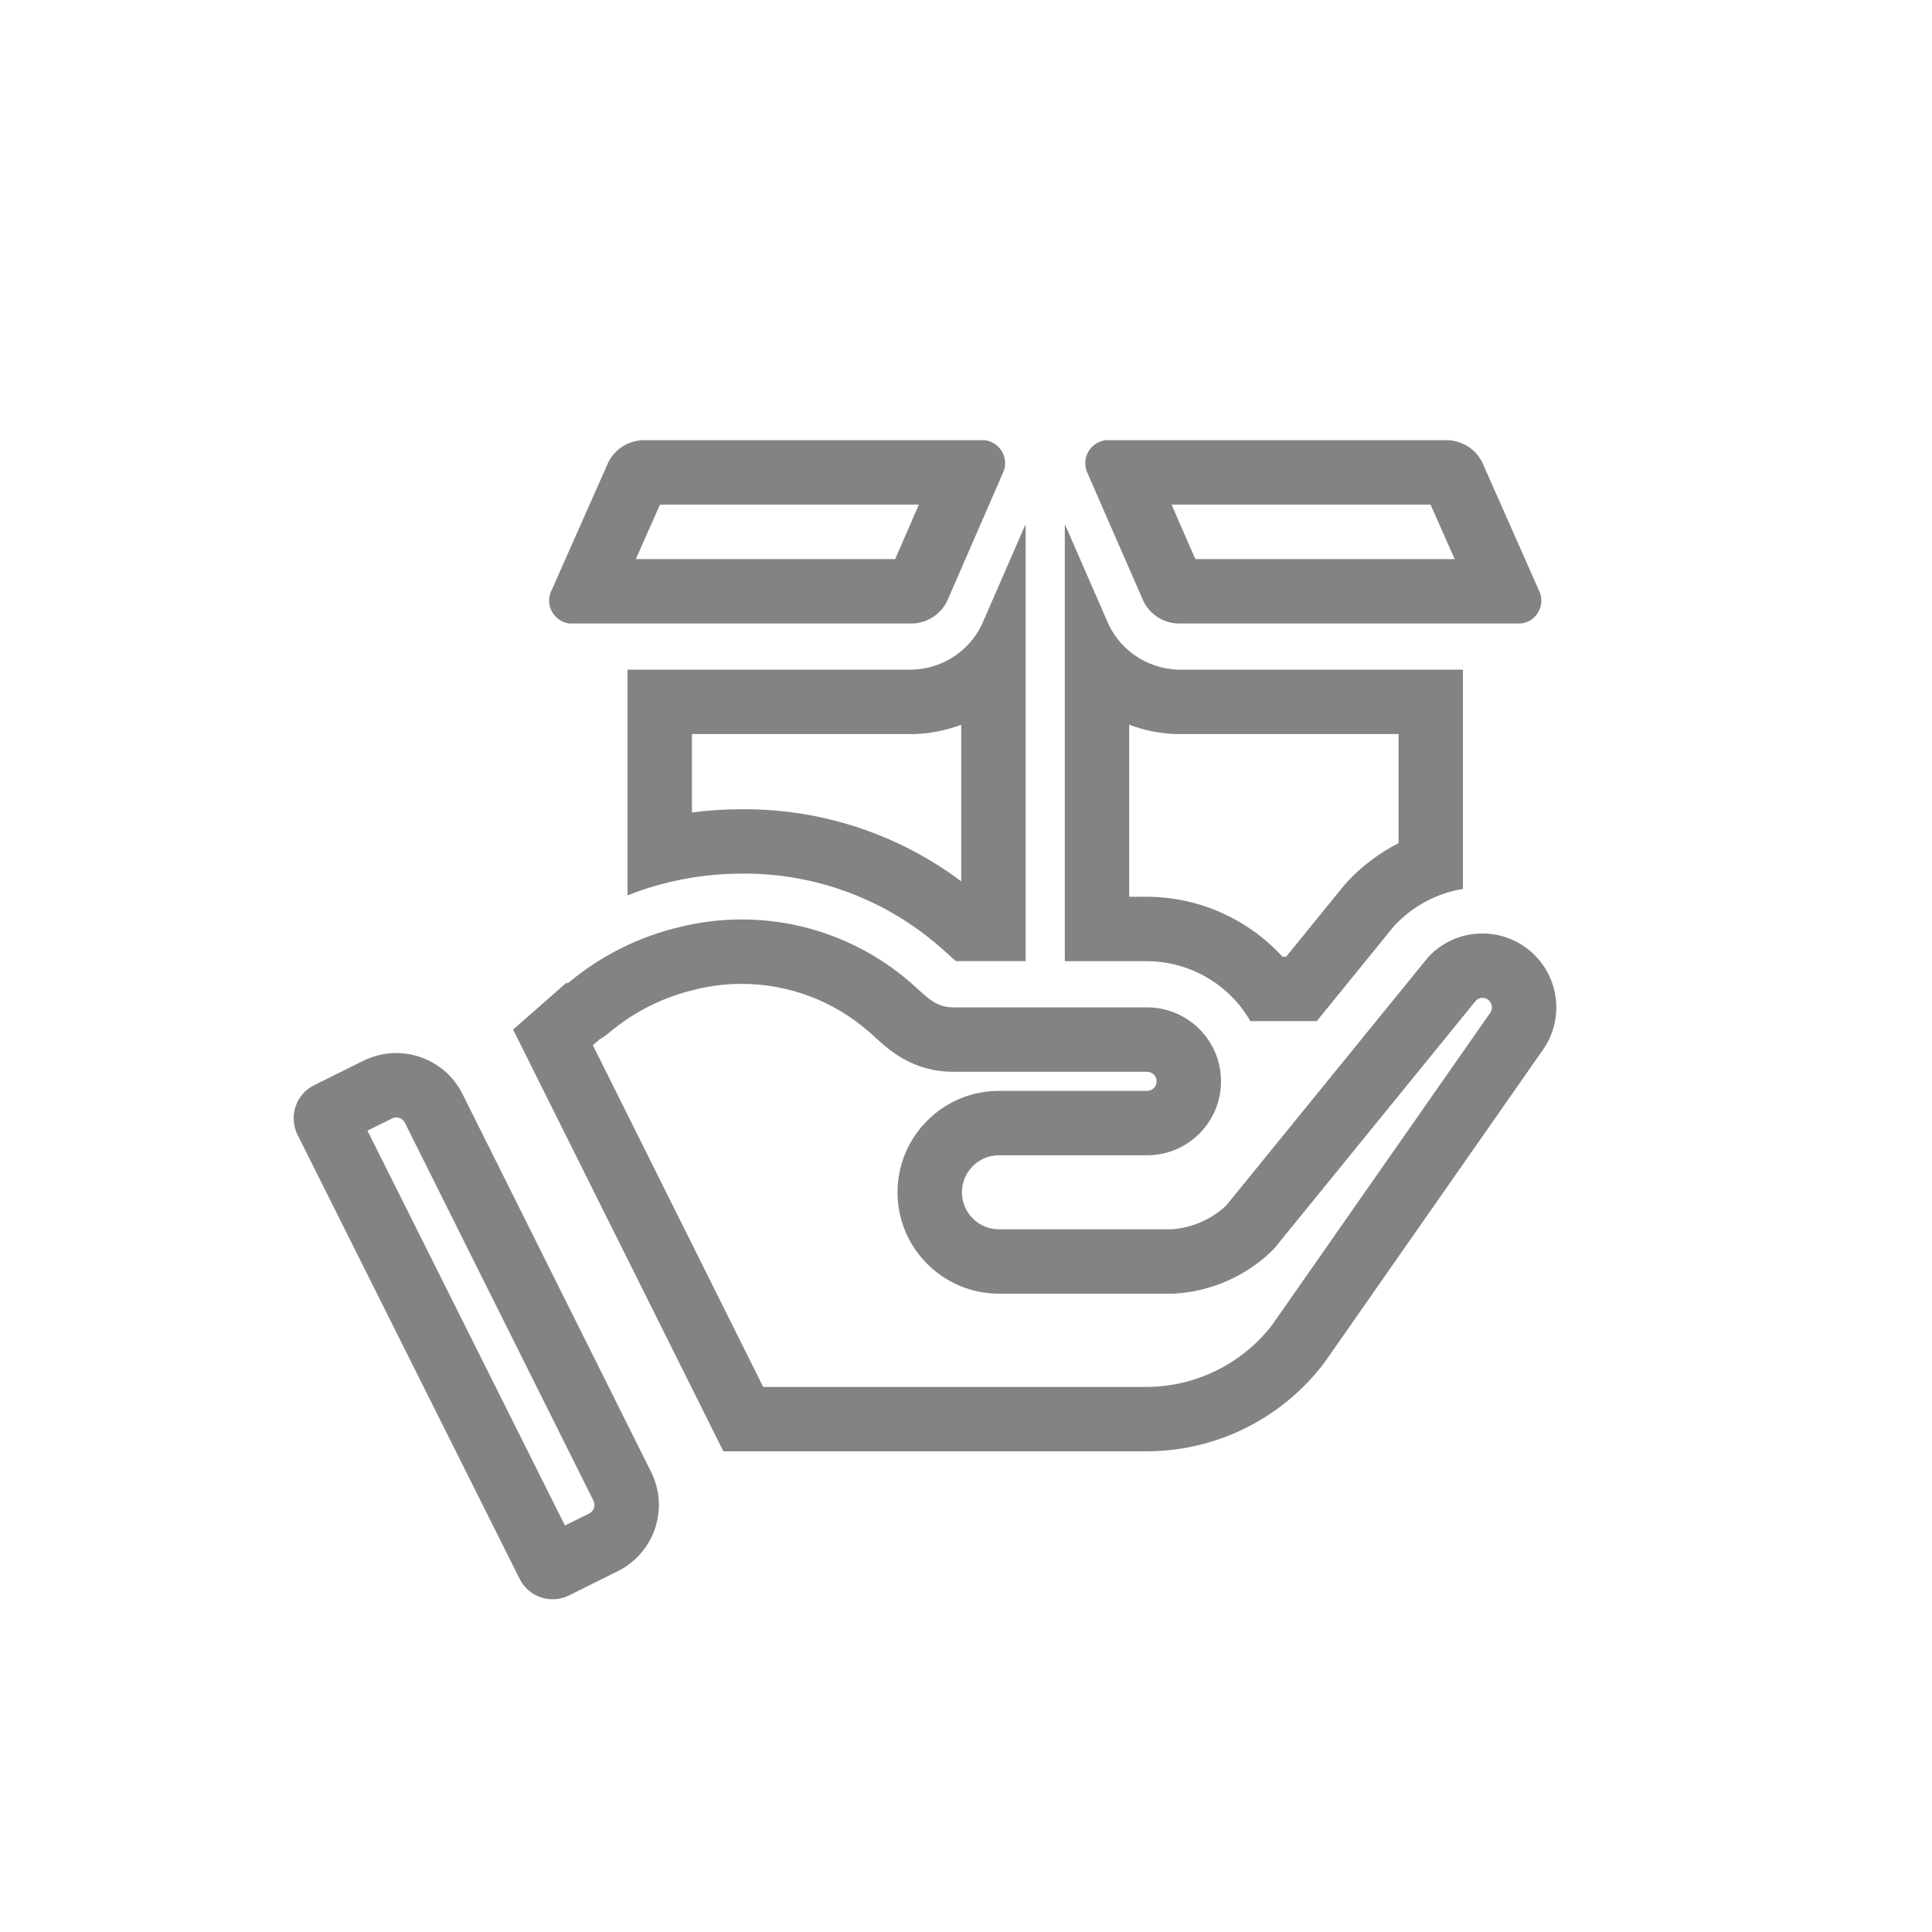 <svg xmlns="http://www.w3.org/2000/svg" width="36" height="36" viewBox="0 0 36 36">
  <g id="dichvucuatoi" transform="translate(-12 -462)">
    <rect id="Rectangle_148951" data-name="Rectangle 148951" width="36" height="36" rx="18" transform="translate(12 462)" fill="none"/>
    <g id="Union_86" data-name="Union 86" transform="translate(-1765.701 -562.389)" fill="none" stroke-linecap="round" stroke-linejoin="round">
      <path d="M1787.383,1053.808l-4.137-8.272a.69.69,0,0,1,.308-.926h0l.918-.454a1.378,1.378,0,0,1,1.844.62l3.514,7.042a1.378,1.378,0,0,1-.619,1.849l0,0-.905.45a.687.687,0,0,1-.922-.31Zm4.958-2.376h-1.161l-3.917-7.858,1-.877.019.018a5.024,5.024,0,0,1,2.118-1.058,4.793,4.793,0,0,1,4.28,1.049c.272.235.44.456.786.456h3.614a1.378,1.378,0,0,1,0,2.755h-2.76a.69.69,0,1,0,0,1.38h3.214a1.658,1.658,0,0,0,1.017-.44l3.769-4.633a1.378,1.378,0,0,1,2.11,1.766l-4.045,5.79a4.15,4.15,0,0,1-3.308,1.655Zm8.659-8.016a2.232,2.232,0,0,0-1.927-1.117h-1.531v-8.131h.006l.763,1.75a1.488,1.488,0,0,0,1.341.95h5.31v4.086a2.247,2.247,0,0,0-1.278.686l-.017.02-1.429,1.758Zm-5.487-1.118a1.6,1.6,0,0,1-.131-.116c-.041-.037-.09-.083-.131-.118a5.539,5.539,0,0,0-3.726-1.4,5.72,5.72,0,0,0-1.322.152,5.6,5.6,0,0,0-.81.253v-4.206h5.31a1.487,1.487,0,0,0,1.341-.95l.761-1.75h.006v8.13Zm4.138-6.291a.747.747,0,0,1-.67-.477l-1.011-2.317a.434.434,0,0,1,.338-.623h6.37a.749.749,0,0,1,.669.471l1.027,2.321a.429.429,0,0,1-.334.625Zm-11.335,0a.431.431,0,0,1-.38-.478.406.406,0,0,1,.046-.147l1.028-2.321a.749.749,0,0,1,.667-.471h6.373a.43.43,0,0,1,.334.623l-1.008,2.317a.748.748,0,0,1-.672.477Z" stroke="none"/>
      <path d="M 1788.228 1052.815 L 1788.675 1052.593 C 1788.678 1052.592 1788.68 1052.59 1788.683 1052.589 C 1788.735 1052.562 1788.758 1052.519 1788.769 1052.488 C 1788.779 1052.456 1788.786 1052.406 1788.759 1052.352 L 1785.245 1045.309 C 1785.208 1045.237 1785.138 1045.211 1785.085 1045.211 C 1785.057 1045.211 1785.032 1045.217 1785.007 1045.23 L 1784.548 1045.457 L 1788.228 1052.815 M 1799.071 1050.232 C 1799.983 1050.23 1800.856 1049.797 1801.41 1049.071 L 1805.442 1043.3 C 1805.45 1043.289 1805.457 1043.279 1805.465 1043.268 C 1805.52 1043.195 1805.511 1043.093 1805.445 1043.031 C 1805.411 1042.999 1805.37 1042.983 1805.324 1042.983 C 1805.293 1042.983 1805.249 1042.991 1805.21 1043.025 L 1801.478 1047.612 C 1801.443 1047.655 1801.406 1047.695 1801.365 1047.732 C 1800.888 1048.178 1800.265 1048.448 1799.611 1048.492 C 1799.584 1048.494 1799.557 1048.495 1799.53 1048.495 L 1796.315 1048.495 C 1795.273 1048.495 1794.425 1047.648 1794.425 1046.606 C 1794.425 1045.563 1795.273 1044.716 1796.315 1044.716 L 1799.075 1044.716 C 1799.173 1044.716 1799.253 1044.636 1799.253 1044.538 C 1799.253 1044.44 1799.173 1044.36 1799.075 1044.36 L 1795.462 1044.36 C 1794.71 1044.36 1794.266 1043.954 1794 1043.711 C 1793.966 1043.679 1793.93 1043.646 1793.892 1043.613 C 1793.89 1043.612 1793.888 1043.61 1793.886 1043.609 C 1793.231 1043.037 1792.392 1042.722 1791.522 1042.722 C 1791.238 1042.722 1790.954 1042.755 1790.678 1042.822 C 1790.673 1042.823 1790.669 1042.824 1790.664 1042.826 C 1790.074 1042.961 1789.517 1043.239 1789.052 1043.631 C 1788.994 1043.68 1788.933 1043.723 1788.869 1043.759 L 1788.748 1043.865 L 1791.922 1050.232 L 1799.071 1050.232 M 1801.666 1042.216 L 1802.735 1040.901 C 1802.744 1040.89 1802.754 1040.878 1802.764 1040.867 L 1802.781 1040.847 C 1802.789 1040.838 1802.797 1040.829 1802.805 1040.82 C 1803.08 1040.526 1803.405 1040.282 1803.761 1040.1 L 1803.761 1038.067 L 1799.651 1038.067 C 1799.639 1038.067 1799.626 1038.067 1799.614 1038.067 C 1799.309 1038.057 1799.016 1037.997 1798.742 1037.893 L 1798.742 1041.099 L 1799.077 1041.099 C 1800.044 1041.102 1800.959 1041.517 1801.599 1042.216 L 1801.666 1042.216 M 1795.612 1040.811 L 1795.612 1037.894 C 1795.338 1037.997 1795.045 1038.057 1794.741 1038.067 C 1794.729 1038.067 1794.716 1038.067 1794.704 1038.067 L 1790.594 1038.067 L 1790.594 1039.529 C 1790.898 1039.488 1791.204 1039.468 1791.51 1039.468 L 1791.522 1039.468 C 1791.539 1039.468 1791.556 1039.468 1791.573 1039.468 C 1793.036 1039.468 1794.45 1039.941 1795.612 1040.811 M 1804.807 1034.807 L 1804.357 1033.791 L 1799.531 1033.791 L 1799.974 1034.807 L 1804.807 1034.807 M 1794.381 1034.807 L 1794.823 1033.791 L 1789.999 1033.791 L 1789.549 1034.807 L 1794.381 1034.807 M 1787.999 1054.189 C 1787.746 1054.189 1787.503 1054.049 1787.383 1053.808 L 1783.246 1045.536 C 1783.075 1045.195 1783.213 1044.78 1783.554 1044.61 L 1783.556 1044.609 L 1784.474 1044.154 C 1785.155 1043.818 1785.98 1044.095 1786.319 1044.774 L 1789.833 1051.816 C 1790.173 1052.497 1789.896 1053.325 1789.214 1053.665 L 1789.209 1053.667 L 1788.304 1054.117 C 1788.206 1054.166 1788.102 1054.189 1787.999 1054.189 Z M 1799.073 1051.432 L 1791.18 1051.432 L 1787.262 1043.574 L 1788.26 1042.697 L 1788.278 1042.714 C 1788.89 1042.198 1789.616 1041.835 1790.396 1041.656 C 1791.908 1041.29 1793.504 1041.681 1794.676 1042.705 C 1794.948 1042.94 1795.116 1043.16 1795.462 1043.16 L 1799.075 1043.16 C 1799.836 1043.16 1800.453 1043.778 1800.453 1044.538 C 1800.453 1045.299 1799.836 1045.916 1799.075 1045.916 L 1796.315 1045.916 C 1795.935 1045.916 1795.625 1046.225 1795.625 1046.606 C 1795.625 1046.987 1795.935 1047.295 1796.315 1047.295 L 1799.53 1047.295 C 1799.909 1047.269 1800.269 1047.114 1800.547 1046.855 L 1804.316 1042.221 C 1804.835 1041.665 1805.707 1041.635 1806.263 1042.153 C 1806.777 1042.633 1806.847 1043.424 1806.426 1043.987 L 1802.381 1049.777 C 1801.598 1050.816 1800.374 1051.43 1799.073 1051.432 Z M 1802.237 1043.416 L 1801 1043.416 C 1800.603 1042.727 1799.868 1042.302 1799.073 1042.299 L 1797.542 1042.299 L 1797.542 1034.168 L 1797.548 1034.168 L 1798.311 1035.917 C 1798.526 1036.475 1799.054 1036.848 1799.651 1036.867 L 1804.961 1036.867 L 1804.961 1040.953 C 1804.471 1041.033 1804.022 1041.275 1803.683 1041.638 L 1803.666 1041.658 L 1802.237 1043.416 Z M 1796.812 1042.298 L 1795.513 1042.298 C 1795.476 1042.27 1795.422 1042.221 1795.382 1042.183 C 1795.341 1042.145 1795.292 1042.1 1795.251 1042.065 C 1794.238 1041.164 1792.928 1040.667 1791.573 1040.667 C 1791.552 1040.667 1791.531 1040.668 1791.51 1040.668 C 1791.07 1040.668 1790.632 1040.719 1790.203 1040.82 C 1789.928 1040.884 1789.657 1040.968 1789.394 1041.073 L 1789.394 1036.867 L 1794.704 1036.867 C 1795.301 1036.848 1795.83 1036.475 1796.044 1035.917 L 1796.806 1034.168 L 1796.812 1034.168 L 1796.812 1042.298 Z M 1806.039 1036.007 L 1799.651 1036.007 C 1799.352 1035.997 1799.089 1035.81 1798.981 1035.531 L 1797.969 1033.214 C 1797.863 1033.001 1797.948 1032.742 1798.161 1032.635 C 1798.206 1032.612 1798.257 1032.597 1798.307 1032.591 L 1804.677 1032.591 C 1804.974 1032.602 1805.237 1032.786 1805.346 1033.062 L 1806.373 1035.382 C 1806.483 1035.593 1806.4 1035.852 1806.19 1035.962 C 1806.143 1035.986 1806.092 1036.002 1806.039 1036.007 Z M 1794.704 1036.007 L 1788.316 1036.007 C 1788.079 1035.981 1787.909 1035.767 1787.936 1035.53 C 1787.942 1035.478 1787.957 1035.428 1787.982 1035.382 L 1789.01 1033.062 C 1789.119 1032.786 1789.381 1032.603 1789.677 1032.591 L 1796.049 1032.591 C 1796.285 1032.619 1796.454 1032.833 1796.427 1033.069 C 1796.422 1033.119 1796.406 1033.168 1796.383 1033.214 L 1795.375 1035.531 C 1795.267 1035.81 1795.003 1035.997 1794.704 1036.007 Z" stroke="none" fill="#838383"/>
    </g>
  </g>
</svg>
